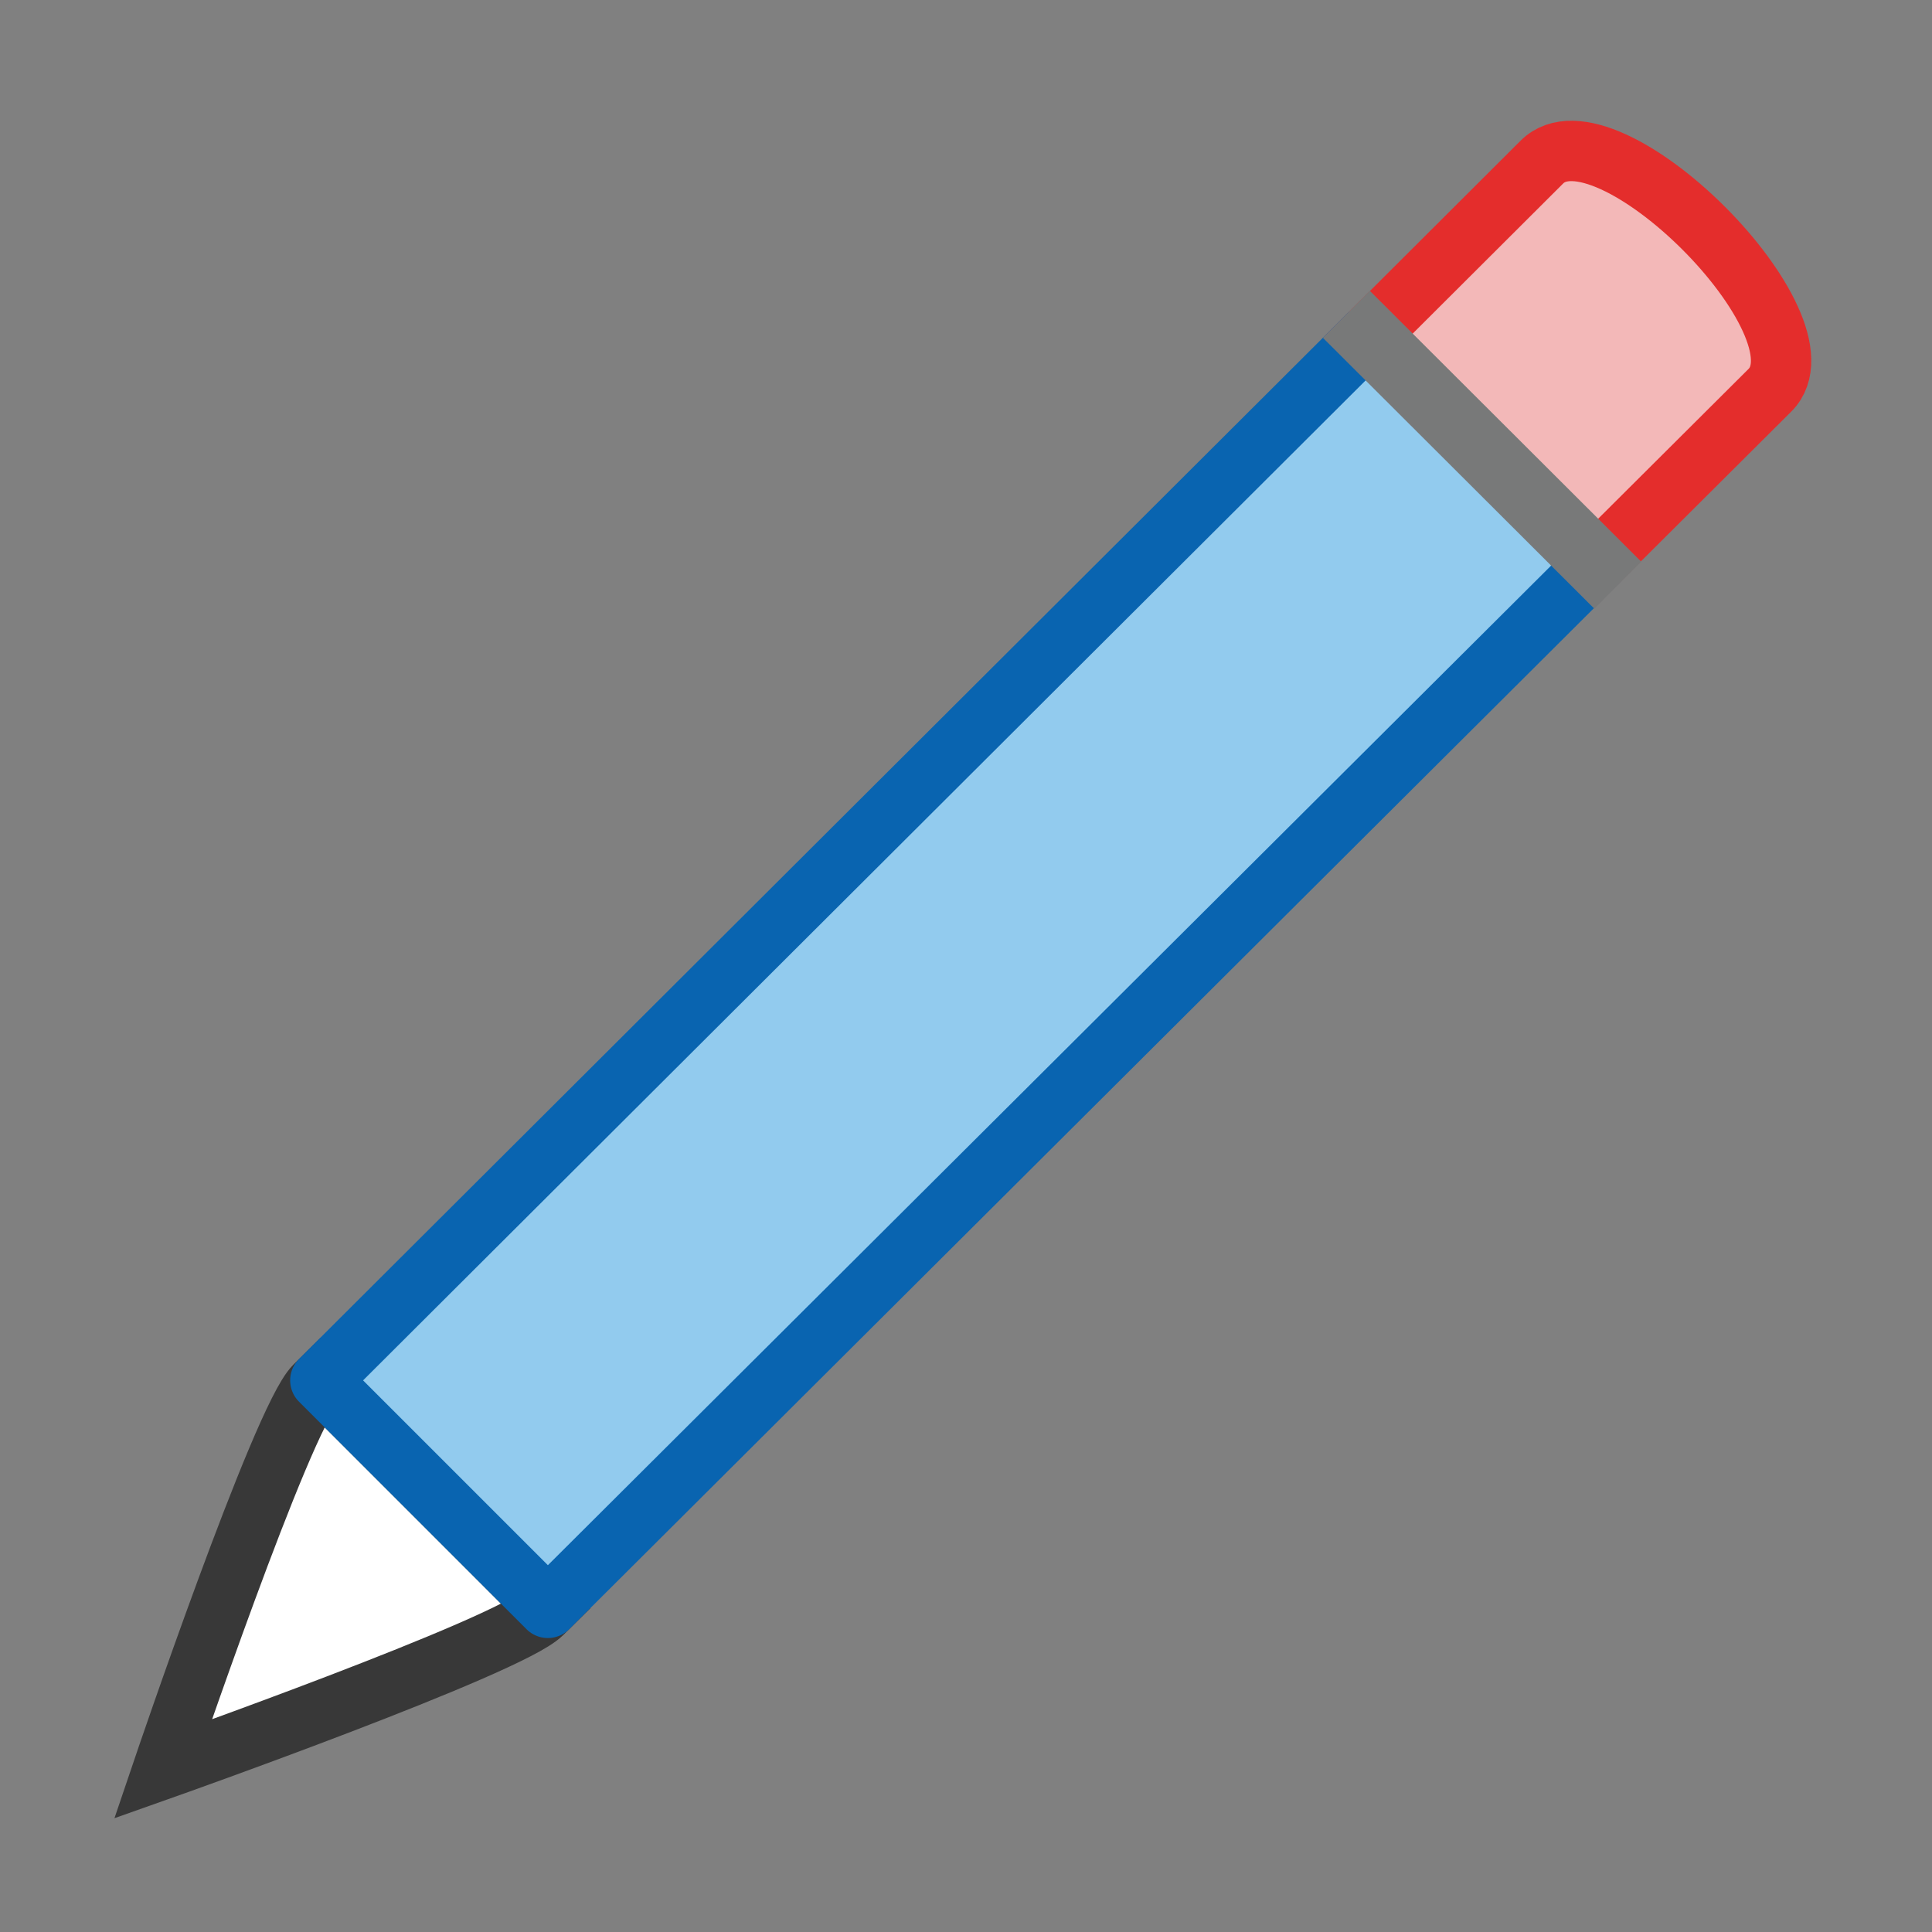 <?xml version="1.0" encoding="UTF-8"?>
<!DOCTYPE svg PUBLIC "-//W3C//DTD SVG 1.1//EN" "http://www.w3.org/Graphics/SVG/1.1/DTD/svg11.dtd">
<svg version="1.1" id="Layer_1" xmlns="http://www.w3.org/2000/svg" xmlns:xlink="http://www.w3.org/1999/xlink" x="0px" y="0px" width="32px" height="32px" viewBox="0 0 32 32" enable-background="new 0 0 32 32" xml:space="preserve">
  <rect x="0" y="0" width="32" height="32" fill="#808080" stroke="none"/>
  <g id="icon">
    <path d="M26.459,9.309l2.857,-2.846c1.057,-1.057,-2.721,-4.836,-3.778,-3.778l-2.875,2.868L26.459,9.309z" fill="#F3B8B8" stroke="#E42D2C" stroke-width="1" stroke-linecap="round" stroke-miterlimit="10"/>
    <path d="M9.074,26.631l-0.094,0.093C8.433,27.271,2.7,29.3,2.7,29.3s1.965,-5.796,2.513,-6.344l0.094,-0.093L9.074,26.631z" fill="#FFFFFF" stroke="#383838" stroke-width="1" stroke-miterlimit="10"/>
    <polygon points="9.074,26.631 26.459,9.309 22.662,5.552 5.306,22.863" fill="#92CBEE" stroke="#0964B0" stroke-width="1" stroke-linecap="round" stroke-miterlimit="10" stroke-linejoin="round"/>
    <line x1="26.795" y1="9.692" x2="22.3" y2="5.206" fill="none" stroke="#787979" stroke-width="1.1" stroke-miterlimit="10"/>
  </g>
</svg>
